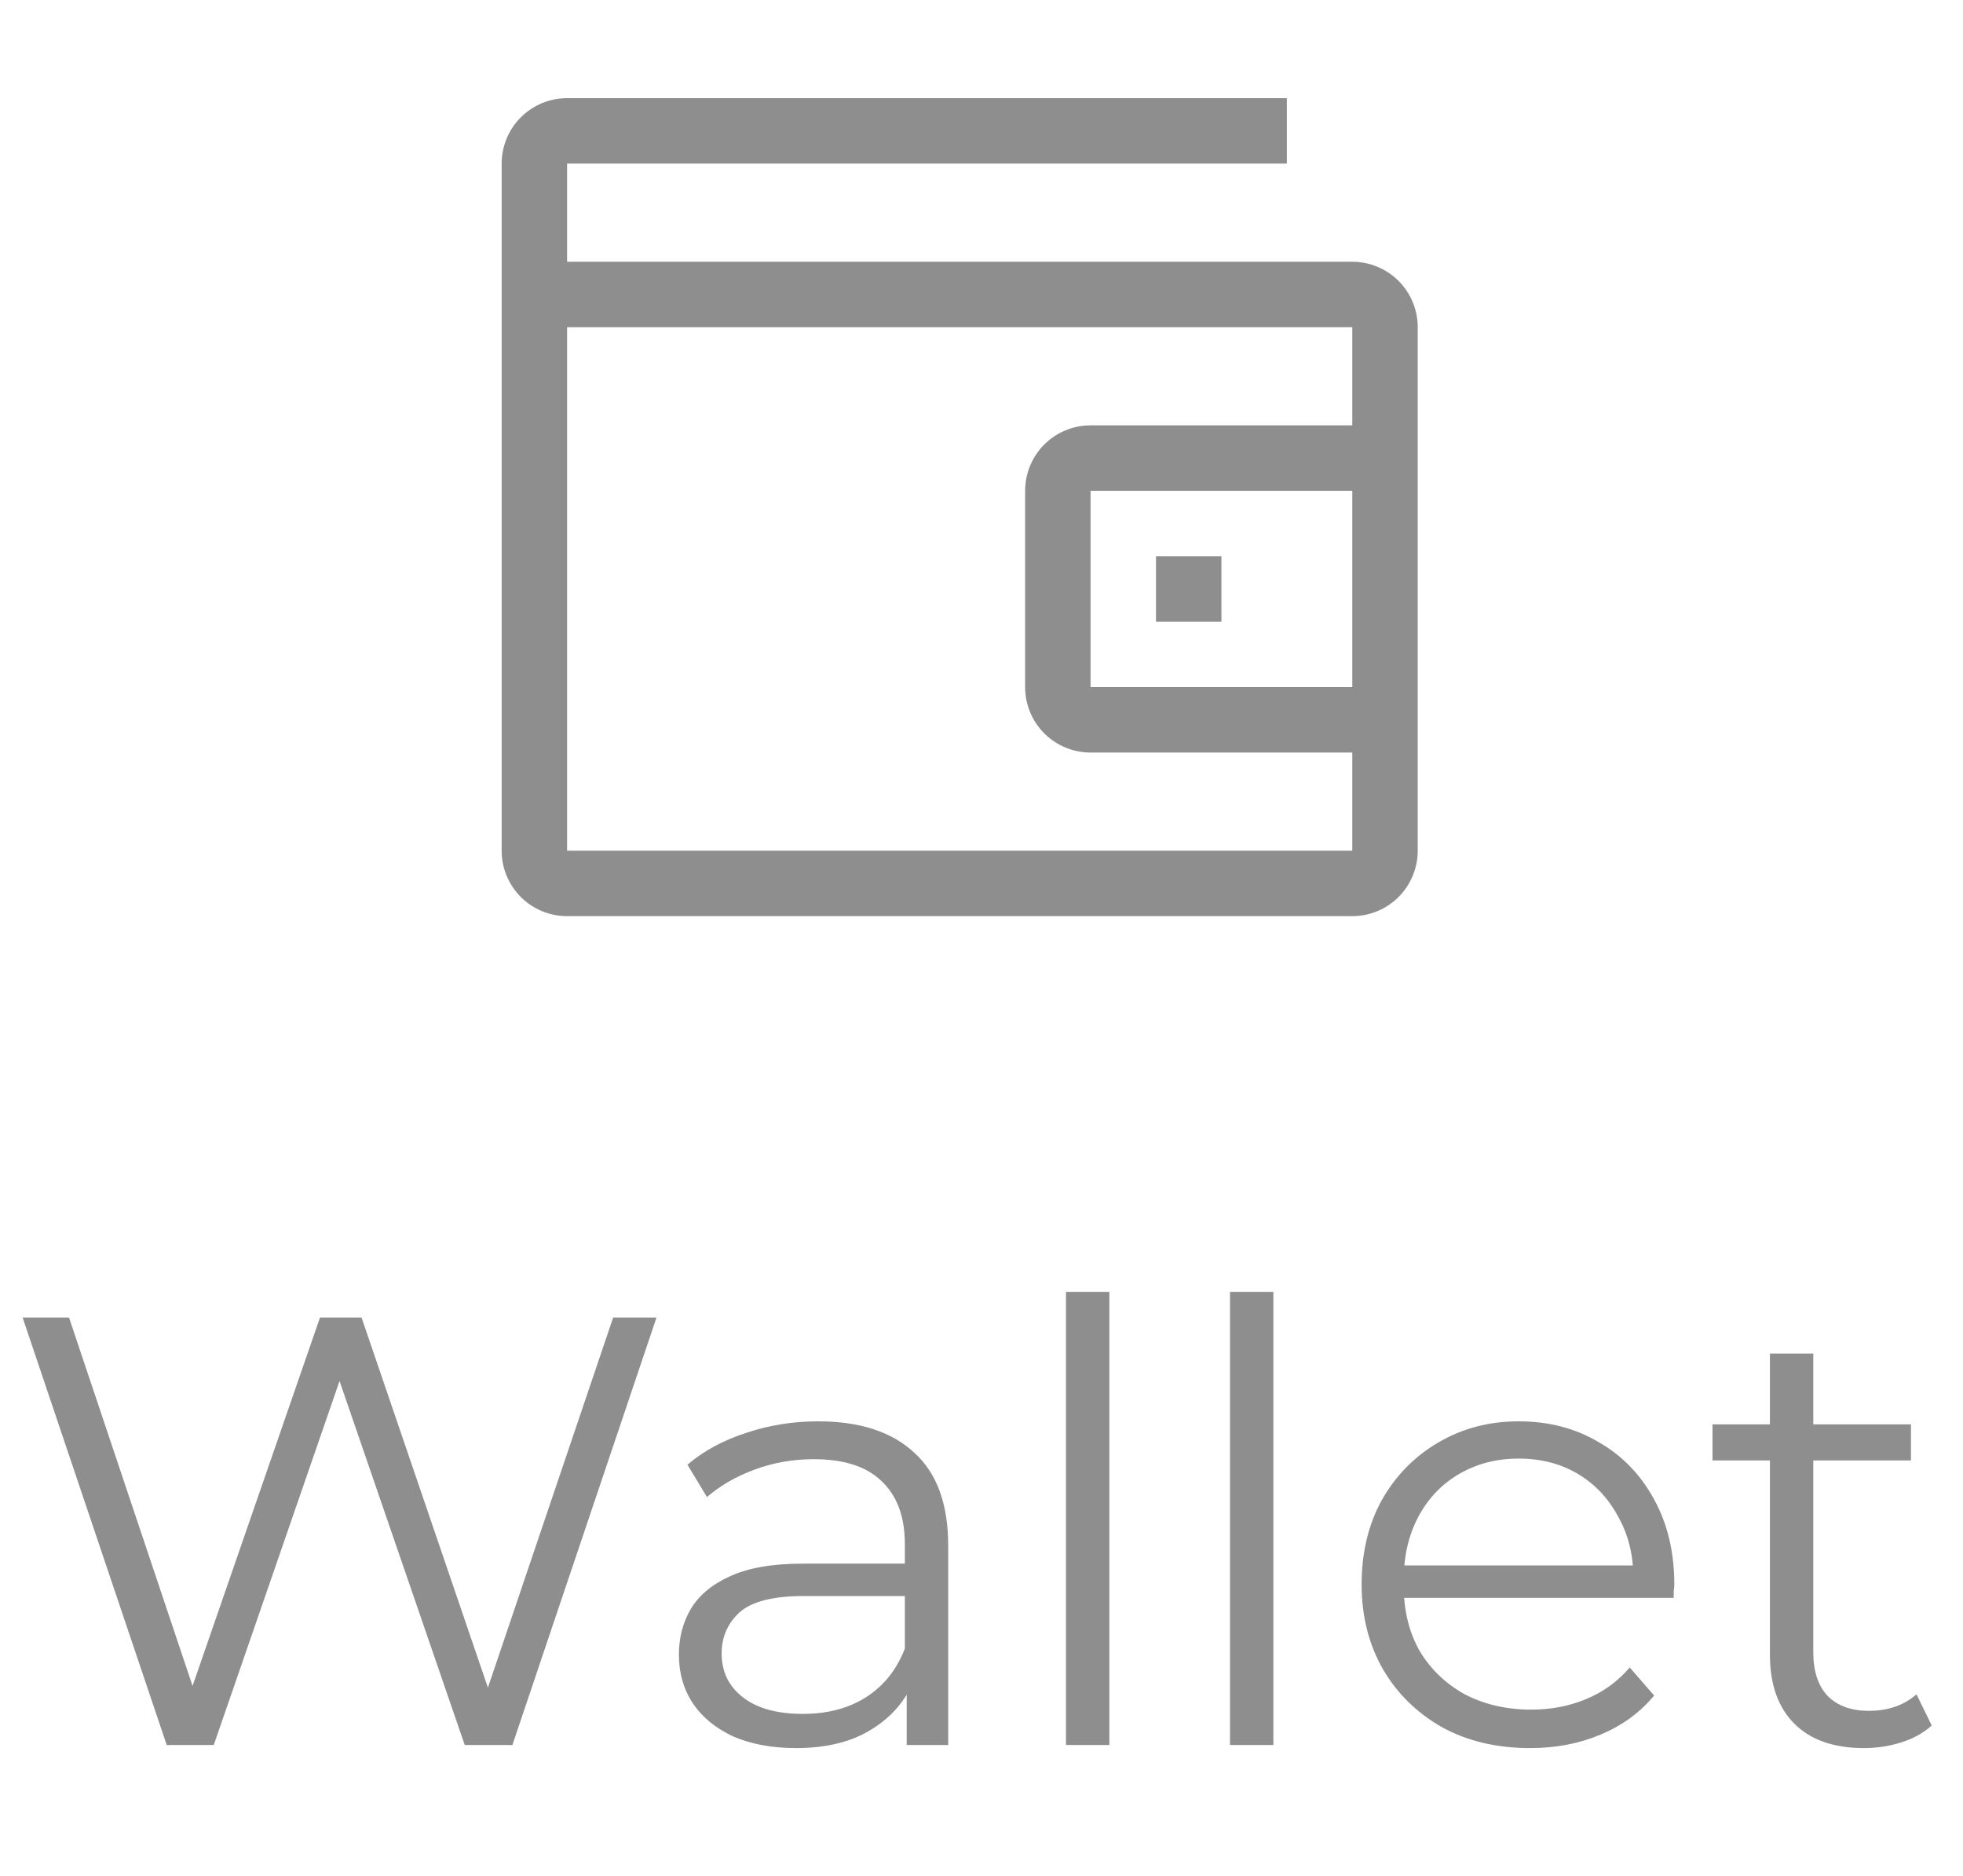 <svg width="45" height="43" viewBox="0 0 45 43" fill="none" xmlns="http://www.w3.org/2000/svg">
<path d="M3.822 40L0.518 30.2H1.582L4.676 39.426H4.144L7.336 30.2H8.288L11.438 39.426H10.934L14.056 30.2H15.05L11.746 40H10.654L7.644 31.25H7.924L4.9 40H3.822ZM20.785 40V38.376L20.743 38.11V35.394C20.743 34.769 20.566 34.288 20.211 33.952C19.866 33.616 19.348 33.448 18.657 33.448C18.181 33.448 17.728 33.527 17.299 33.686C16.87 33.845 16.506 34.055 16.207 34.316L15.759 33.574C16.132 33.257 16.58 33.014 17.103 32.846C17.626 32.669 18.176 32.58 18.755 32.58C19.707 32.58 20.44 32.818 20.953 33.294C21.476 33.761 21.737 34.475 21.737 35.436V40H20.785ZM18.251 40.07C17.7 40.07 17.22 39.981 16.809 39.804C16.408 39.617 16.1 39.365 15.885 39.048C15.67 38.721 15.563 38.348 15.563 37.928C15.563 37.545 15.652 37.2 15.829 36.892C16.016 36.575 16.314 36.323 16.725 36.136C17.145 35.94 17.705 35.842 18.405 35.842H20.939V36.584H18.433C17.724 36.584 17.229 36.71 16.949 36.962C16.678 37.214 16.543 37.527 16.543 37.9C16.543 38.32 16.706 38.656 17.033 38.908C17.36 39.16 17.817 39.286 18.405 39.286C18.965 39.286 19.446 39.16 19.847 38.908C20.258 38.647 20.556 38.273 20.743 37.788L20.967 38.474C20.78 38.959 20.454 39.347 19.987 39.636C19.53 39.925 18.951 40.07 18.251 40.07ZM24.437 40V29.612H25.431V40H24.437ZM28.197 40V29.612H29.191V40H28.197ZM35.078 40.07C34.313 40.07 33.641 39.911 33.062 39.594C32.484 39.267 32.031 38.824 31.704 38.264C31.378 37.695 31.214 37.046 31.214 36.318C31.214 35.59 31.368 34.946 31.676 34.386C31.994 33.826 32.423 33.387 32.964 33.07C33.515 32.743 34.131 32.58 34.812 32.58C35.503 32.58 36.114 32.739 36.646 33.056C37.188 33.364 37.612 33.803 37.92 34.372C38.228 34.932 38.382 35.581 38.382 36.318C38.382 36.365 38.378 36.416 38.368 36.472C38.368 36.519 38.368 36.57 38.368 36.626H31.97V35.884H37.836L37.444 36.178C37.444 35.646 37.328 35.175 37.094 34.764C36.87 34.344 36.562 34.017 36.17 33.784C35.778 33.551 35.326 33.434 34.812 33.434C34.308 33.434 33.856 33.551 33.454 33.784C33.053 34.017 32.74 34.344 32.516 34.764C32.292 35.184 32.18 35.665 32.18 36.206V36.36C32.18 36.92 32.302 37.415 32.544 37.844C32.796 38.264 33.142 38.595 33.58 38.838C34.028 39.071 34.537 39.188 35.106 39.188C35.554 39.188 35.97 39.109 36.352 38.95C36.744 38.791 37.08 38.549 37.36 38.222L37.92 38.866C37.594 39.258 37.183 39.557 36.688 39.762C36.203 39.967 35.666 40.07 35.078 40.07ZM42.73 40.07C42.039 40.07 41.507 39.883 41.133 39.51C40.76 39.137 40.574 38.609 40.574 37.928V31.026H41.568V37.872C41.568 38.301 41.675 38.633 41.889 38.866C42.114 39.099 42.431 39.216 42.842 39.216C43.28 39.216 43.644 39.09 43.934 38.838L44.283 39.552C44.087 39.729 43.849 39.86 43.569 39.944C43.299 40.028 43.019 40.07 42.73 40.07ZM39.258 33.476V32.65H43.807V33.476H39.258Z" fill="#8E8E8E"/>
<path d="M26.5 12.75H28V14.25H26.5V12.75Z" fill="#8E8E8E"/>
<path d="M31 6H13V3.75H29.5V2.25H13C12.602 2.25 12.221 2.408 11.939 2.689C11.658 2.971 11.5 3.352 11.5 3.75V19.5C11.5 19.898 11.658 20.279 11.939 20.561C12.221 20.842 12.602 21 13 21H31C31.398 21 31.779 20.842 32.061 20.561C32.342 20.279 32.5 19.898 32.5 19.5V7.5C32.5 7.102 32.342 6.721 32.061 6.439C31.779 6.158 31.398 6 31 6ZM13 19.5V7.5H31V9.75H25C24.602 9.75 24.221 9.908 23.939 10.189C23.658 10.471 23.5 10.852 23.5 11.25V15.75C23.5 16.148 23.658 16.529 23.939 16.811C24.221 17.092 24.602 17.25 25 17.25H31V19.5H13ZM31 11.25V15.75H25V11.25H31Z" fill="#8E8E8E"/>
</svg>
